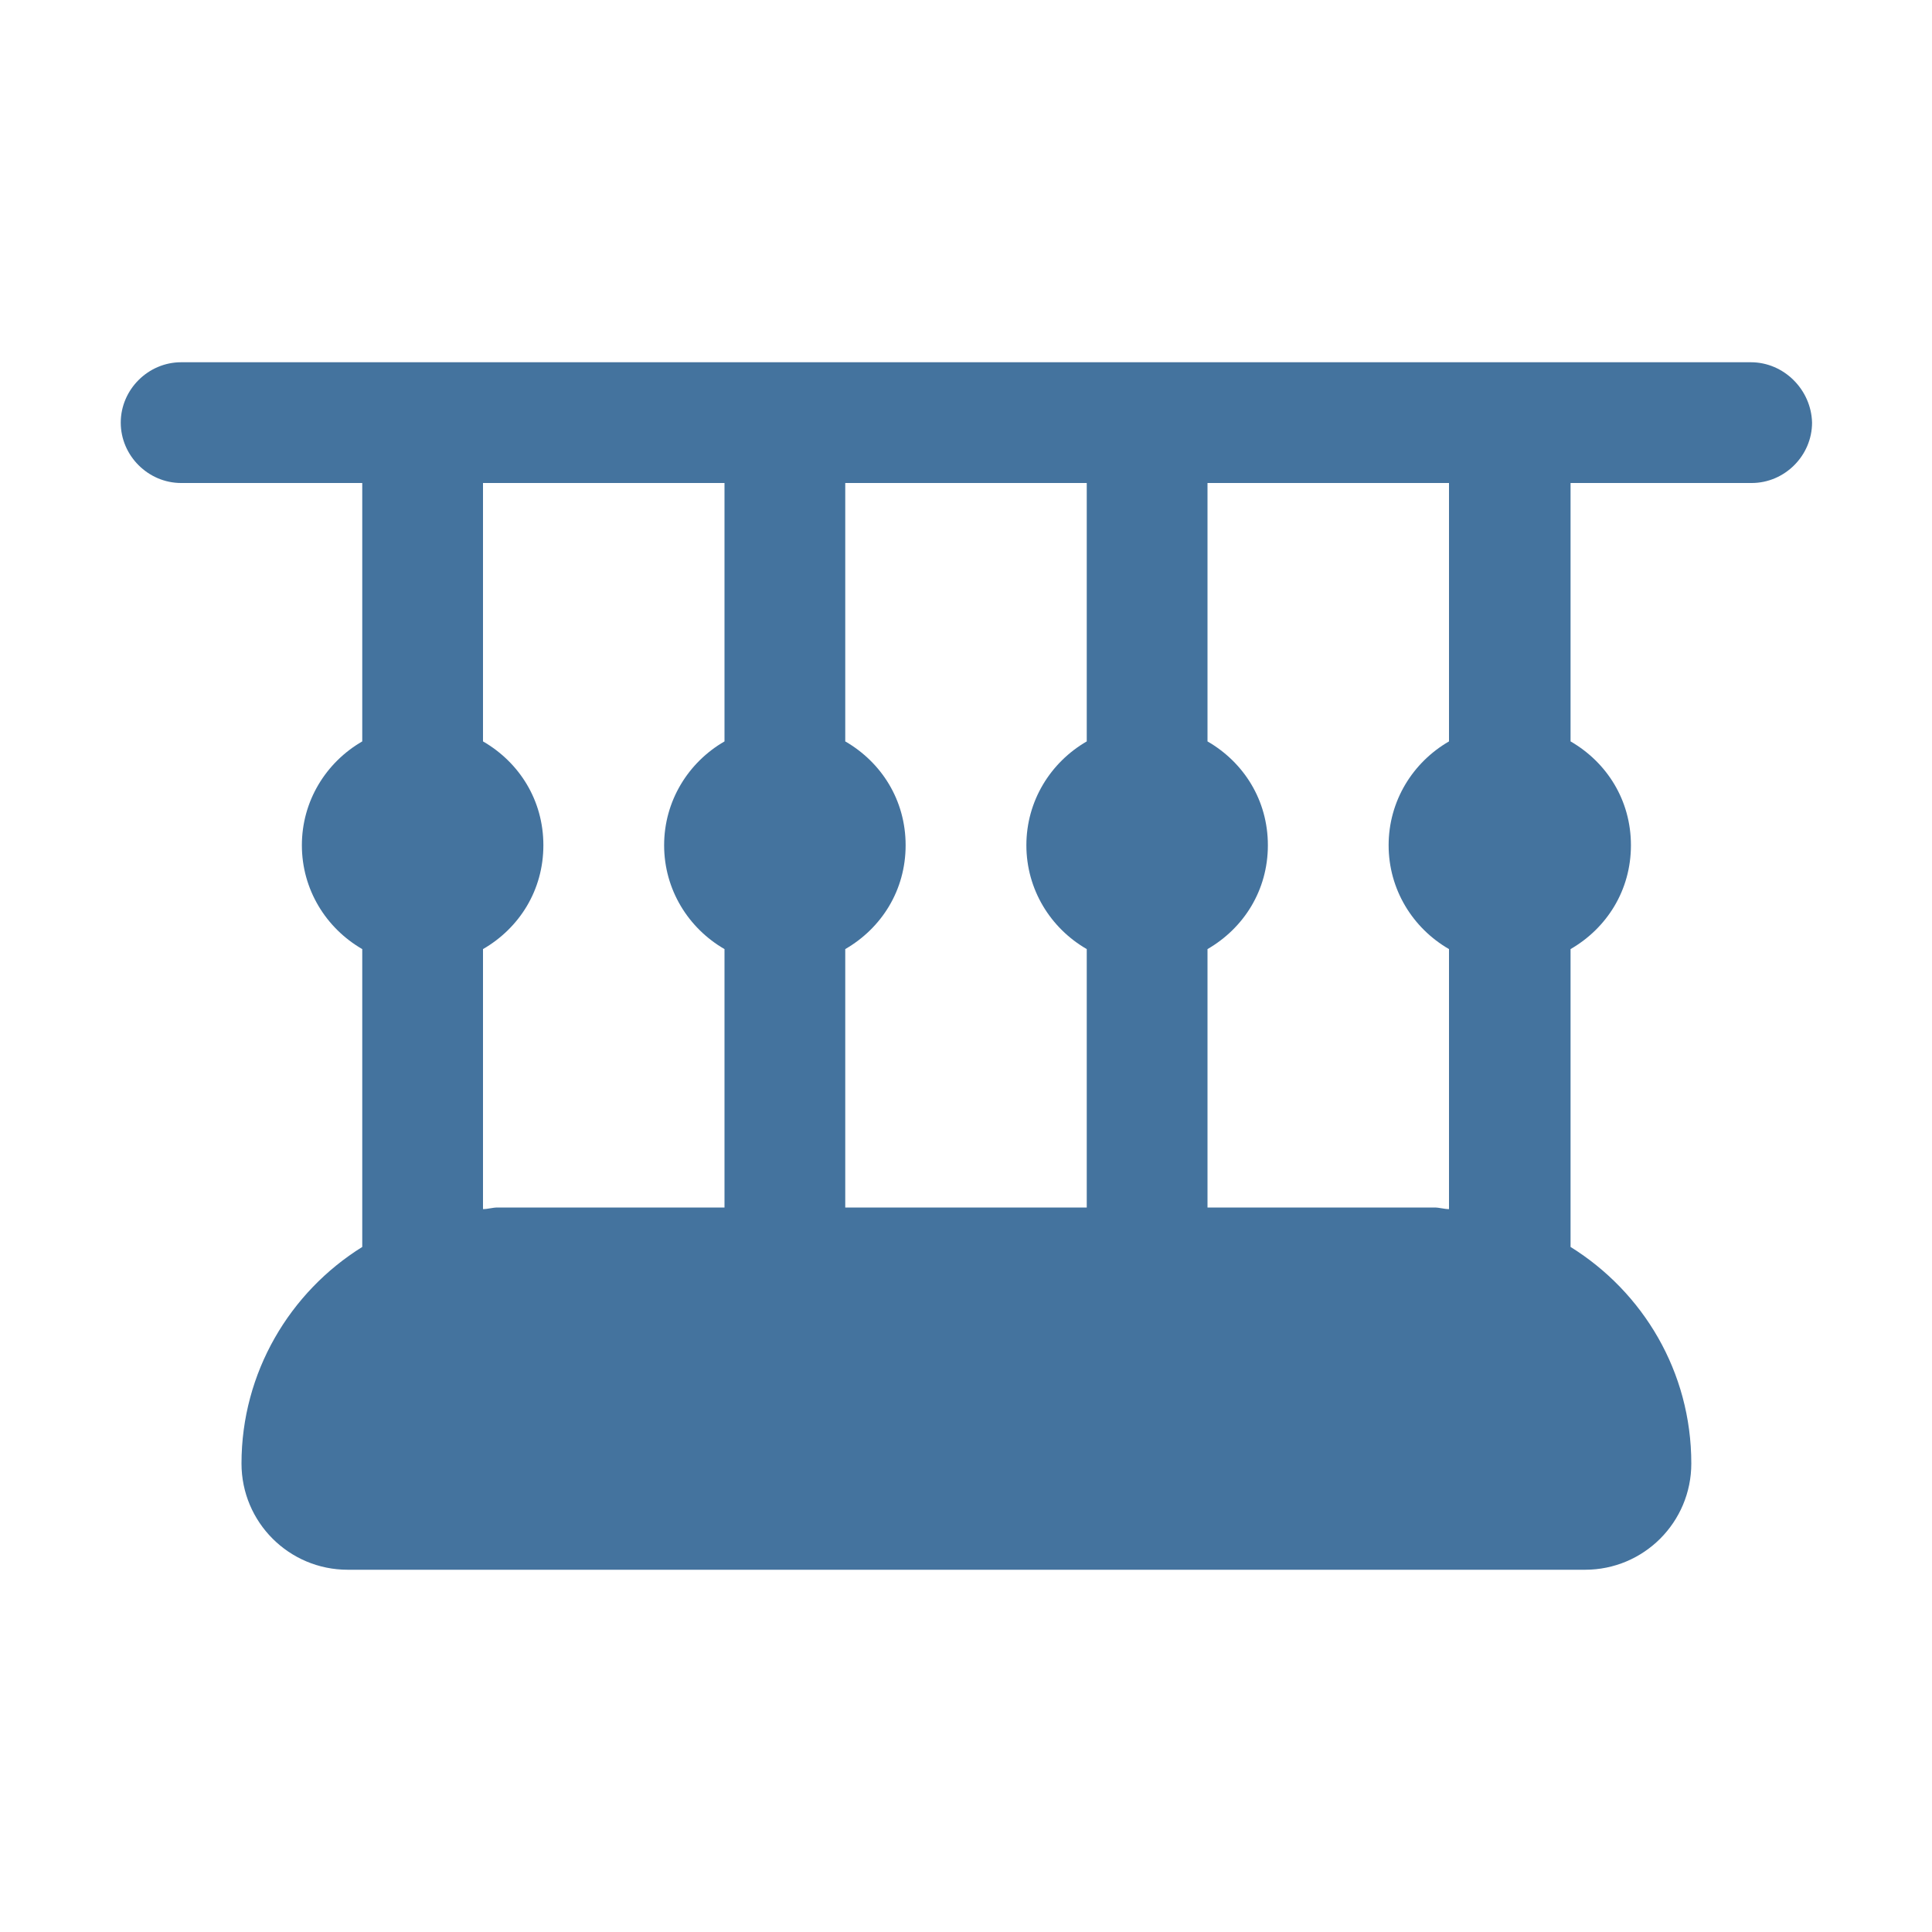<svg viewBox="0 0 24 24" fill="#44739e" xmlns="http://www.w3.org/2000/svg"><title>hue:room-balcony</title><desc>Source: https://github.com/arallsopp/hass-hue-icons</desc><path d="M18,9.21c-0.45,0.26-0.75,0.74-0.75,1.29s0.3,1.03,0.75,1.29v3.23c-0.06,0-0.12-0.02-0.18-0.02H15v-3.21 c0.45-0.26,0.75-0.73,0.75-1.29S15.45,9.47,15,9.21V6h3V9.21z M6,15.02v-3.23c0.45-0.26,0.75-0.73,0.75-1.29S6.45,9.47,6,9.21V6h3 v3.21C8.55,9.47,8.25,9.95,8.25,10.5s0.3,1.03,0.75,1.29V15H6.18C6.12,15,6.06,15.02,6,15.02z M13.5,9.21 c-0.45,0.26-0.75,0.74-0.75,1.29s0.3,1.03,0.75,1.29V15h-3v-3.21c0.45-0.26,0.75-0.73,0.75-1.29s-0.3-1.03-0.75-1.29V6h3V9.21z M21.75,4.5H2.25C1.84,4.5,1.5,4.84,1.5,5.25C1.5,5.66,1.84,6,2.25,6H4.5v3.21C4.05,9.47,3.75,9.95,3.75,10.5s0.3,1.03,0.75,1.29 v3.7C3.6,16.05,3,17.05,3,18.18c0,0.73,0.59,1.32,1.32,1.32h15.37c0.73,0,1.32-0.59,1.32-1.32c0-1.14-0.6-2.13-1.5-2.69v-3.7 c0.45-0.26,0.75-0.73,0.75-1.29s-0.3-1.03-0.75-1.29V6h2.25c0.41,0,0.75-0.34,0.75-0.75C22.5,4.84,22.16,4.5,21.75,4.5z"/></svg>